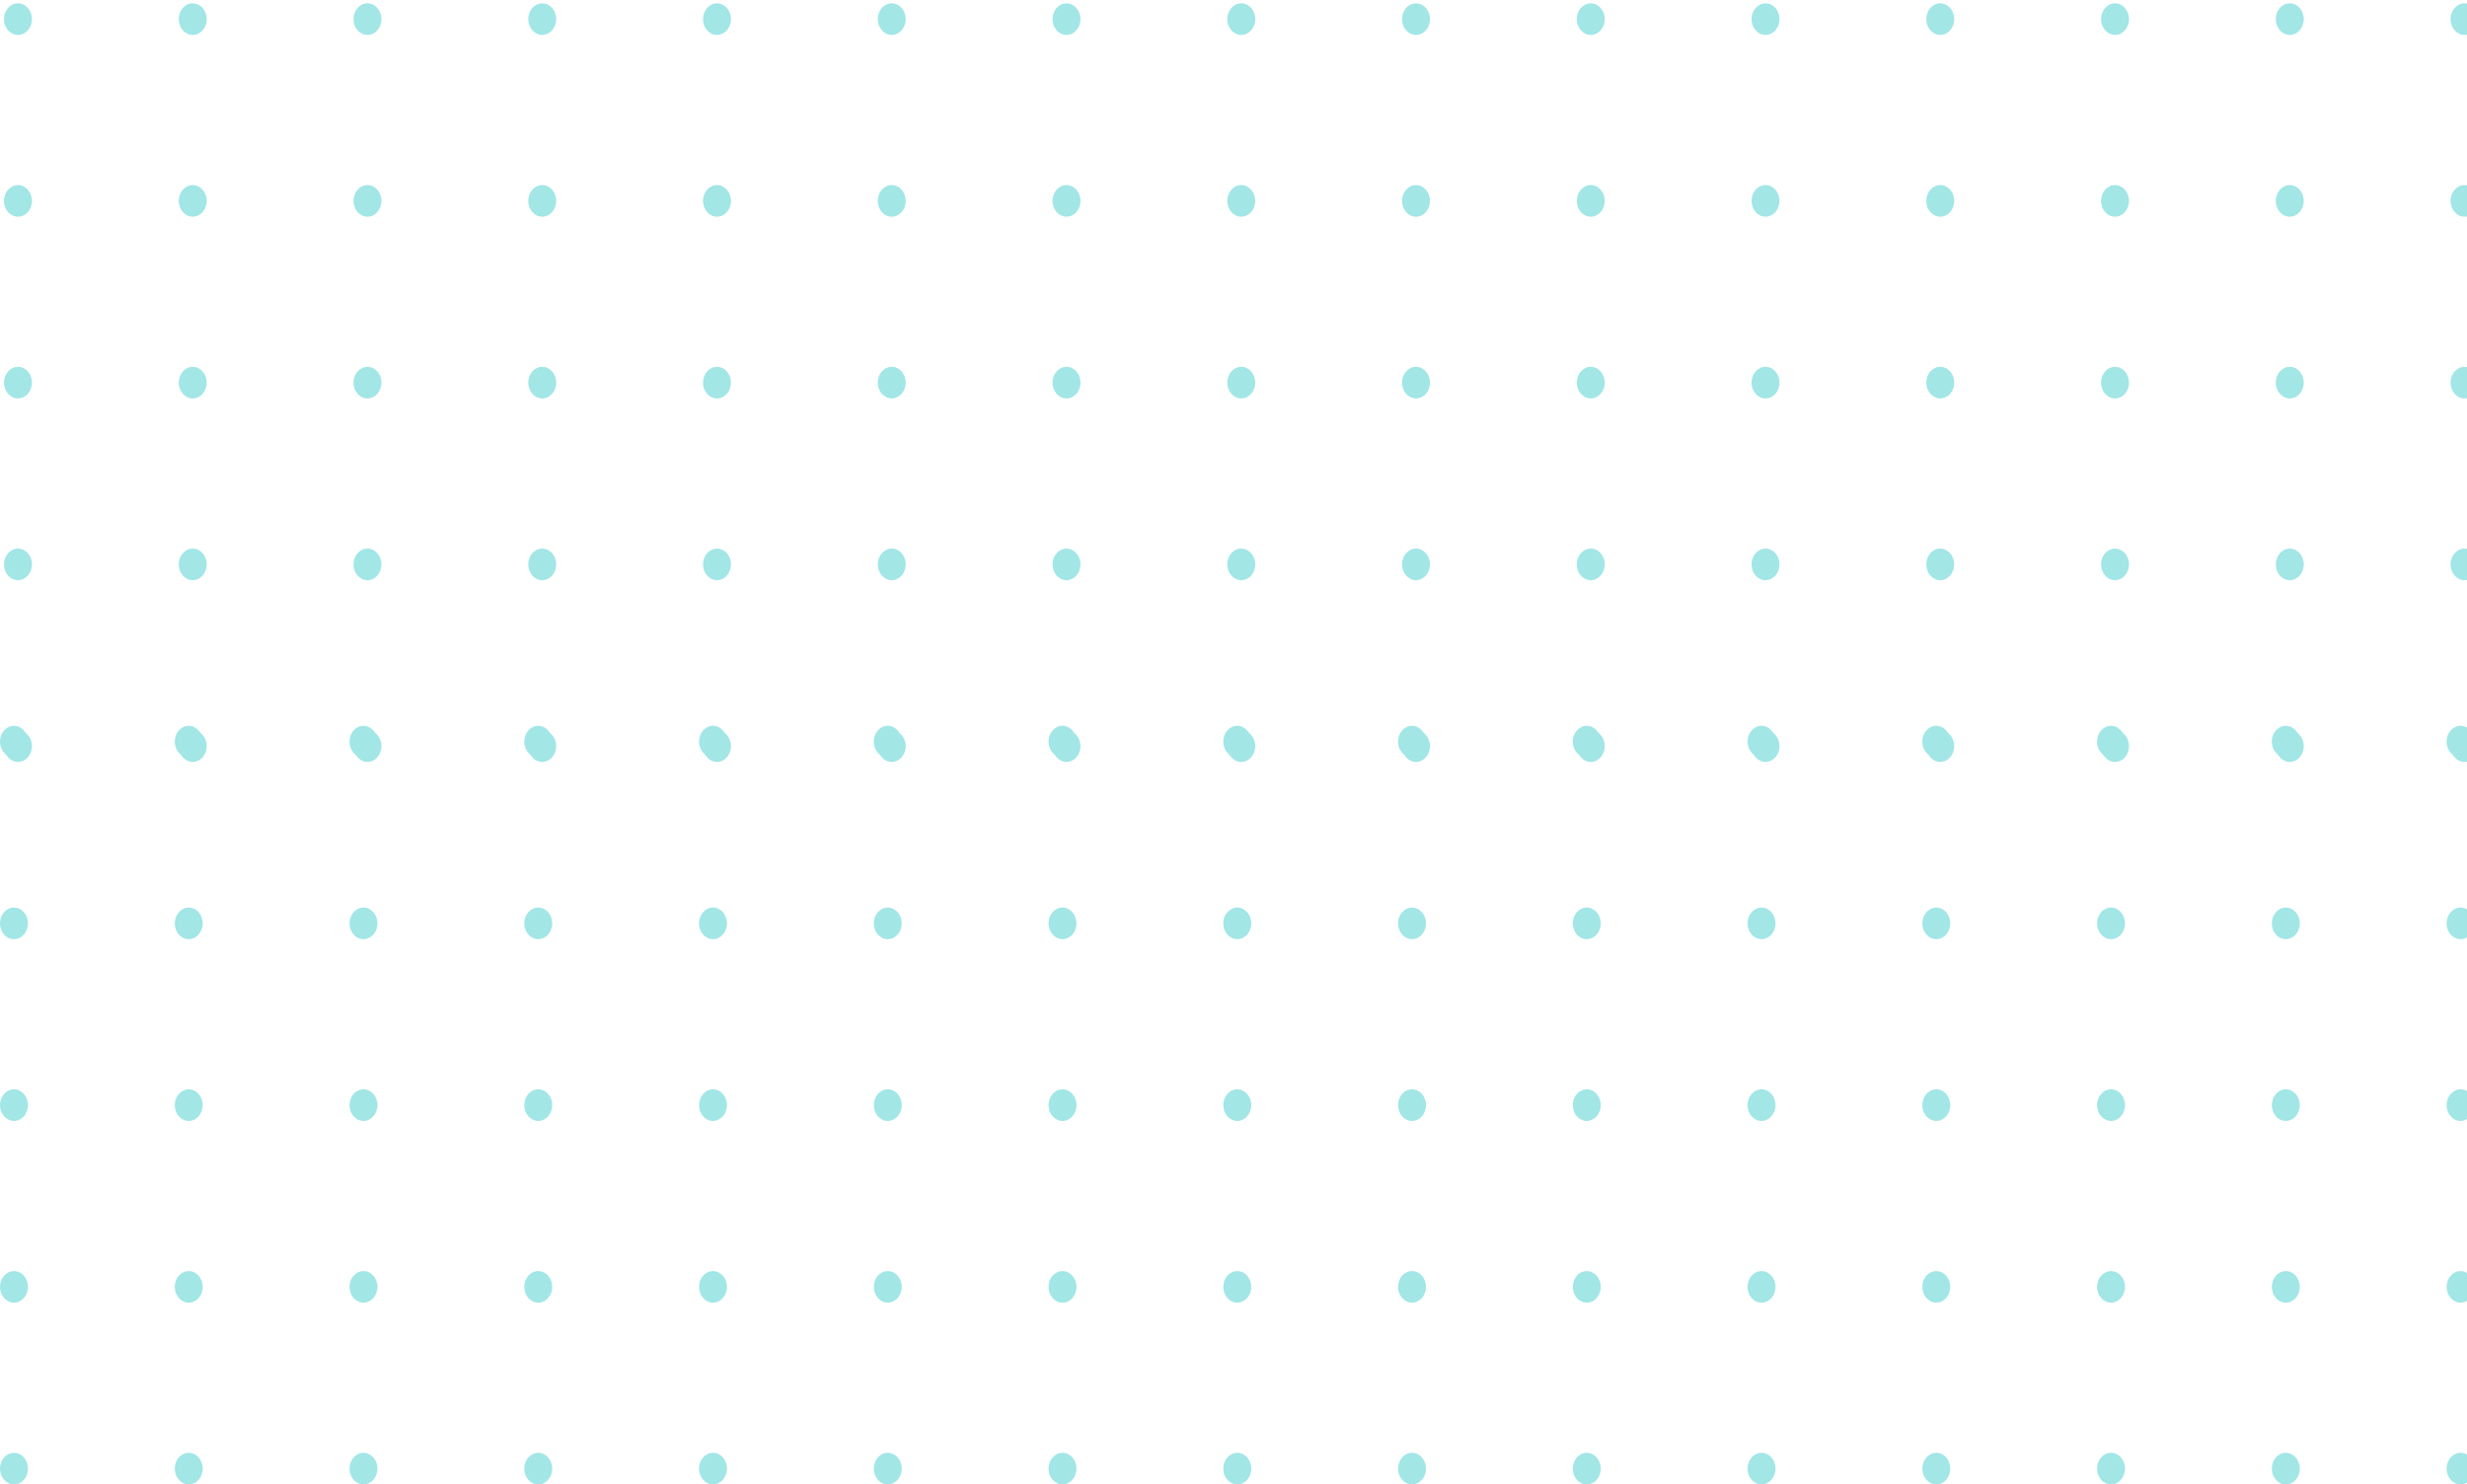 <svg width="226" height="136" viewBox="0 0 226 136" fill="none" xmlns="http://www.w3.org/2000/svg">
<path d="M1.646 69.807C2.353 69.807 2.927 69.159 2.927 68.359C2.927 67.56 2.353 66.911 1.646 66.911C0.939 66.911 0.365 67.56 0.365 68.359C0.365 69.159 0.939 69.807 1.646 69.807Z" fill="#A2E6E6"/>
<path d="M1.646 53.156C2.353 53.156 2.927 52.507 2.927 51.708C2.927 50.908 2.353 50.26 1.646 50.26C0.939 50.26 0.365 50.908 0.365 51.708C0.365 52.507 0.939 53.156 1.646 53.156Z" fill="#A2E6E6"/>
<path d="M1.646 36.504C2.353 36.504 2.927 35.856 2.927 35.056C2.927 34.257 2.353 33.608 1.646 33.608C0.939 33.608 0.365 34.257 0.365 35.056C0.365 35.856 0.939 36.504 1.646 36.504Z" fill="#A2E6E6"/>
<path d="M1.646 19.853C2.353 19.853 2.927 19.204 2.927 18.405C2.927 17.605 2.353 16.957 1.646 16.957C0.939 16.957 0.365 17.605 0.365 18.405C0.365 19.204 0.939 19.853 1.646 19.853Z" fill="#A2E6E6"/>
<path d="M1.646 3.201C2.353 3.201 2.927 2.553 2.927 1.753C2.927 0.953 2.353 0.305 1.646 0.305C0.939 0.305 0.365 0.953 0.365 1.753C0.365 2.553 0.939 3.201 1.646 3.201Z" fill="#A2E6E6"/>
<path d="M17.656 69.807C18.363 69.807 18.936 69.159 18.936 68.359C18.936 67.56 18.363 66.911 17.656 66.911C16.948 66.911 16.375 67.56 16.375 68.359C16.375 69.159 16.948 69.807 17.656 69.807Z" fill="#A2E6E6"/>
<path d="M17.656 53.156C18.363 53.156 18.936 52.507 18.936 51.708C18.936 50.908 18.363 50.26 17.656 50.26C16.948 50.26 16.375 50.908 16.375 51.708C16.375 52.507 16.948 53.156 17.656 53.156Z" fill="#A2E6E6"/>
<path d="M17.656 36.504C18.363 36.504 18.936 35.856 18.936 35.056C18.936 34.257 18.363 33.608 17.656 33.608C16.948 33.608 16.375 34.257 16.375 35.056C16.375 35.856 16.948 36.504 17.656 36.504Z" fill="#A2E6E6"/>
<path d="M17.656 19.853C18.363 19.853 18.936 19.204 18.936 18.405C18.936 17.605 18.363 16.957 17.656 16.957C16.948 16.957 16.375 17.605 16.375 18.405C16.375 19.204 16.948 19.853 17.656 19.853Z" fill="#A2E6E6"/>
<path d="M17.656 3.201C18.363 3.201 18.936 2.553 18.936 1.753C18.936 0.953 18.363 0.305 17.656 0.305C16.948 0.305 16.375 0.953 16.375 1.753C16.375 2.553 16.948 3.201 17.656 3.201Z" fill="#A2E6E6"/>
<path d="M33.663 69.807C34.371 69.807 34.944 69.159 34.944 68.359C34.944 67.56 34.371 66.911 33.663 66.911C32.956 66.911 32.383 67.56 32.383 68.359C32.383 69.159 32.956 69.807 33.663 69.807Z" fill="#A2E6E6"/>
<path d="M33.663 53.156C34.371 53.156 34.944 52.507 34.944 51.708C34.944 50.908 34.371 50.26 33.663 50.26C32.956 50.26 32.383 50.908 32.383 51.708C32.383 52.507 32.956 53.156 33.663 53.156Z" fill="#A2E6E6"/>
<path d="M33.663 36.504C34.371 36.504 34.944 35.856 34.944 35.056C34.944 34.257 34.371 33.608 33.663 33.608C32.956 33.608 32.383 34.257 32.383 35.056C32.383 35.856 32.956 36.504 33.663 36.504Z" fill="#A2E6E6"/>
<path d="M33.663 19.853C34.371 19.853 34.944 19.204 34.944 18.405C34.944 17.605 34.371 16.957 33.663 16.957C32.956 16.957 32.383 17.605 32.383 18.405C32.383 19.204 32.956 19.853 33.663 19.853Z" fill="#A2E6E6"/>
<path d="M33.663 3.201C34.371 3.201 34.944 2.553 34.944 1.753C34.944 0.953 34.371 0.305 33.663 0.305C32.956 0.305 32.383 0.953 32.383 1.753C32.383 2.553 32.956 3.201 33.663 3.201Z" fill="#A2E6E6"/>
<path d="M49.673 69.807C50.381 69.807 50.954 69.159 50.954 68.359C50.954 67.56 50.381 66.911 49.673 66.911C48.966 66.911 48.393 67.56 48.393 68.359C48.393 69.159 48.966 69.807 49.673 69.807Z" fill="#A2E6E6"/>
<path d="M49.673 53.156C50.381 53.156 50.954 52.507 50.954 51.708C50.954 50.908 50.381 50.26 49.673 50.26C48.966 50.26 48.393 50.908 48.393 51.708C48.393 52.507 48.966 53.156 49.673 53.156Z" fill="#A2E6E6"/>
<path d="M49.673 36.504C50.381 36.504 50.954 35.856 50.954 35.056C50.954 34.257 50.381 33.608 49.673 33.608C48.966 33.608 48.393 34.257 48.393 35.056C48.393 35.856 48.966 36.504 49.673 36.504Z" fill="#A2E6E6"/>
<path d="M49.673 19.853C50.381 19.853 50.954 19.204 50.954 18.405C50.954 17.605 50.381 16.957 49.673 16.957C48.966 16.957 48.393 17.605 48.393 18.405C48.393 19.204 48.966 19.853 49.673 19.853Z" fill="#A2E6E6"/>
<path d="M49.673 3.201C50.381 3.201 50.954 2.553 50.954 1.753C50.954 0.953 50.381 0.305 49.673 0.305C48.966 0.305 48.393 0.953 48.393 1.753C48.393 2.553 48.966 3.201 49.673 3.201Z" fill="#A2E6E6"/>
<path d="M65.683 69.807C66.39 69.807 66.964 69.159 66.964 68.359C66.964 67.56 66.39 66.911 65.683 66.911C64.976 66.911 64.402 67.56 64.402 68.359C64.402 69.159 64.976 69.807 65.683 69.807Z" fill="#A2E6E6"/>
<path d="M65.683 53.156C66.39 53.156 66.964 52.507 66.964 51.708C66.964 50.908 66.39 50.26 65.683 50.26C64.976 50.26 64.402 50.908 64.402 51.708C64.402 52.507 64.976 53.156 65.683 53.156Z" fill="#A2E6E6"/>
<path d="M65.683 36.504C66.39 36.504 66.964 35.856 66.964 35.056C66.964 34.257 66.39 33.608 65.683 33.608C64.976 33.608 64.402 34.257 64.402 35.056C64.402 35.856 64.976 36.504 65.683 36.504Z" fill="#A2E6E6"/>
<path d="M65.683 19.853C66.39 19.853 66.964 19.204 66.964 18.405C66.964 17.605 66.39 16.957 65.683 16.957C64.976 16.957 64.402 17.605 64.402 18.405C64.402 19.204 64.976 19.853 65.683 19.853Z" fill="#A2E6E6"/>
<path d="M65.683 3.201C66.39 3.201 66.964 2.553 66.964 1.753C66.964 0.953 66.39 0.305 65.683 0.305C64.976 0.305 64.402 0.953 64.402 1.753C64.402 2.553 64.976 3.201 65.683 3.201Z" fill="#A2E6E6"/>
<path d="M81.691 69.807C82.398 69.807 82.972 69.159 82.972 68.359C82.972 67.56 82.398 66.911 81.691 66.911C80.984 66.911 80.41 67.56 80.41 68.359C80.41 69.159 80.984 69.807 81.691 69.807Z" fill="#A2E6E6"/>
<path d="M81.691 53.156C82.398 53.156 82.972 52.507 82.972 51.708C82.972 50.908 82.398 50.26 81.691 50.26C80.984 50.26 80.41 50.908 80.41 51.708C80.41 52.507 80.984 53.156 81.691 53.156Z" fill="#A2E6E6"/>
<path d="M81.691 36.504C82.398 36.504 82.972 35.856 82.972 35.056C82.972 34.257 82.398 33.608 81.691 33.608C80.984 33.608 80.41 34.257 80.41 35.056C80.41 35.856 80.984 36.504 81.691 36.504Z" fill="#A2E6E6"/>
<path d="M81.691 19.853C82.398 19.853 82.972 19.204 82.972 18.405C82.972 17.605 82.398 16.957 81.691 16.957C80.984 16.957 80.41 17.605 80.41 18.405C80.41 19.204 80.984 19.853 81.691 19.853Z" fill="#A2E6E6"/>
<path d="M81.691 3.201C82.398 3.201 82.972 2.553 82.972 1.753C82.972 0.953 82.398 0.305 81.691 0.305C80.984 0.305 80.41 0.953 80.41 1.753C80.41 2.553 80.984 3.201 81.691 3.201Z" fill="#A2E6E6"/>
<path d="M97.701 69.807C98.408 69.807 98.981 69.159 98.981 68.359C98.981 67.56 98.408 66.911 97.701 66.911C96.993 66.911 96.42 67.56 96.42 68.359C96.42 69.159 96.993 69.807 97.701 69.807Z" fill="#A2E6E6"/>
<path d="M97.701 53.156C98.408 53.156 98.981 52.507 98.981 51.708C98.981 50.908 98.408 50.26 97.701 50.26C96.993 50.26 96.42 50.908 96.42 51.708C96.42 52.507 96.993 53.156 97.701 53.156Z" fill="#A2E6E6"/>
<path d="M97.701 36.504C98.408 36.504 98.981 35.856 98.981 35.056C98.981 34.257 98.408 33.608 97.701 33.608C96.993 33.608 96.42 34.257 96.42 35.056C96.42 35.856 96.993 36.504 97.701 36.504Z" fill="#A2E6E6"/>
<path d="M97.701 19.853C98.408 19.853 98.981 19.204 98.981 18.405C98.981 17.605 98.408 16.957 97.701 16.957C96.993 16.957 96.42 17.605 96.42 18.405C96.42 19.204 96.993 19.853 97.701 19.853Z" fill="#A2E6E6"/>
<path d="M97.701 3.201C98.408 3.201 98.981 2.553 98.981 1.753C98.981 0.953 98.408 0.305 97.701 0.305C96.993 0.305 96.42 0.953 96.42 1.753C96.42 2.553 96.993 3.201 97.701 3.201Z" fill="#A2E6E6"/>
<path d="M113.71 69.807C114.418 69.807 114.991 69.159 114.991 68.359C114.991 67.56 114.418 66.911 113.71 66.911C113.003 66.911 112.43 67.56 112.43 68.359C112.43 69.159 113.003 69.807 113.71 69.807Z" fill="#A2E6E6"/>
<path d="M113.71 53.156C114.418 53.156 114.991 52.507 114.991 51.708C114.991 50.908 114.418 50.26 113.71 50.26C113.003 50.26 112.43 50.908 112.43 51.708C112.43 52.507 113.003 53.156 113.71 53.156Z" fill="#A2E6E6"/>
<path d="M113.71 36.504C114.418 36.504 114.991 35.856 114.991 35.056C114.991 34.257 114.418 33.608 113.71 33.608C113.003 33.608 112.43 34.257 112.43 35.056C112.43 35.856 113.003 36.504 113.71 36.504Z" fill="#A2E6E6"/>
<path d="M113.71 19.853C114.418 19.853 114.991 19.204 114.991 18.405C114.991 17.605 114.418 16.957 113.71 16.957C113.003 16.957 112.43 17.605 112.43 18.405C112.43 19.204 113.003 19.853 113.71 19.853Z" fill="#A2E6E6"/>
<path d="M113.71 3.201C114.418 3.201 114.991 2.553 114.991 1.753C114.991 0.953 114.418 0.305 113.71 0.305C113.003 0.305 112.43 0.953 112.43 1.753C112.43 2.553 113.003 3.201 113.71 3.201Z" fill="#A2E6E6"/>
<path d="M129.718 69.807C130.426 69.807 130.999 69.159 130.999 68.359C130.999 67.56 130.426 66.911 129.718 66.911C129.011 66.911 128.438 67.56 128.438 68.359C128.438 69.159 129.011 69.807 129.718 69.807Z" fill="#A2E6E6"/>
<path d="M129.718 53.156C130.426 53.156 130.999 52.507 130.999 51.708C130.999 50.908 130.426 50.26 129.718 50.26C129.011 50.26 128.438 50.908 128.438 51.708C128.438 52.507 129.011 53.156 129.718 53.156Z" fill="#A2E6E6"/>
<path d="M129.718 36.504C130.426 36.504 130.999 35.856 130.999 35.056C130.999 34.257 130.426 33.608 129.718 33.608C129.011 33.608 128.438 34.257 128.438 35.056C128.438 35.856 129.011 36.504 129.718 36.504Z" fill="#A2E6E6"/>
<path d="M129.718 19.853C130.426 19.853 130.999 19.204 130.999 18.405C130.999 17.605 130.426 16.957 129.718 16.957C129.011 16.957 128.438 17.605 128.438 18.405C128.438 19.204 129.011 19.853 129.718 19.853Z" fill="#A2E6E6"/>
<path d="M129.718 3.201C130.426 3.201 130.999 2.553 130.999 1.753C130.999 0.953 130.426 0.305 129.718 0.305C129.011 0.305 128.438 0.953 128.438 1.753C128.438 2.553 129.011 3.201 129.718 3.201Z" fill="#A2E6E6"/>
<path d="M145.728 69.807C146.435 69.807 147.009 69.159 147.009 68.359C147.009 67.56 146.435 66.911 145.728 66.911C145.021 66.911 144.447 67.56 144.447 68.359C144.447 69.159 145.021 69.807 145.728 69.807Z" fill="#A2E6E6"/>
<path d="M145.728 53.156C146.435 53.156 147.009 52.507 147.009 51.708C147.009 50.908 146.435 50.26 145.728 50.26C145.021 50.26 144.447 50.908 144.447 51.708C144.447 52.507 145.021 53.156 145.728 53.156Z" fill="#A2E6E6"/>
<path d="M145.728 36.504C146.435 36.504 147.009 35.856 147.009 35.056C147.009 34.257 146.435 33.608 145.728 33.608C145.021 33.608 144.447 34.257 144.447 35.056C144.447 35.856 145.021 36.504 145.728 36.504Z" fill="#A2E6E6"/>
<path d="M145.728 19.853C146.435 19.853 147.009 19.204 147.009 18.405C147.009 17.605 146.435 16.957 145.728 16.957C145.021 16.957 144.447 17.605 144.447 18.405C144.447 19.204 145.021 19.853 145.728 19.853Z" fill="#A2E6E6"/>
<path d="M145.728 3.201C146.435 3.201 147.009 2.553 147.009 1.753C147.009 0.953 146.435 0.305 145.728 0.305C145.021 0.305 144.447 0.953 144.447 1.753C144.447 2.553 145.021 3.201 145.728 3.201Z" fill="#A2E6E6"/>
<path d="M161.738 69.807C162.445 69.807 163.018 69.159 163.018 68.359C163.018 67.56 162.445 66.911 161.738 66.911C161.03 66.911 160.457 67.56 160.457 68.359C160.457 69.159 161.03 69.807 161.738 69.807Z" fill="#A2E6E6"/>
<path d="M161.738 53.156C162.445 53.156 163.018 52.507 163.018 51.708C163.018 50.908 162.445 50.26 161.738 50.26C161.03 50.26 160.457 50.908 160.457 51.708C160.457 52.507 161.03 53.156 161.738 53.156Z" fill="#A2E6E6"/>
<path d="M161.738 36.504C162.445 36.504 163.018 35.856 163.018 35.056C163.018 34.257 162.445 33.608 161.738 33.608C161.03 33.608 160.457 34.257 160.457 35.056C160.457 35.856 161.03 36.504 161.738 36.504Z" fill="#A2E6E6"/>
<path d="M161.738 19.853C162.445 19.853 163.018 19.204 163.018 18.405C163.018 17.605 162.445 16.957 161.738 16.957C161.03 16.957 160.457 17.605 160.457 18.405C160.457 19.204 161.03 19.853 161.738 19.853Z" fill="#A2E6E6"/>
<path d="M161.738 3.201C162.445 3.201 163.018 2.553 163.018 1.753C163.018 0.953 162.445 0.305 161.738 0.305C161.03 0.305 160.457 0.953 160.457 1.753C160.457 2.553 161.03 3.201 161.738 3.201Z" fill="#A2E6E6"/>
<path d="M177.746 69.807C178.453 69.807 179.026 69.159 179.026 68.359C179.026 67.56 178.453 66.911 177.746 66.911C177.038 66.911 176.465 67.56 176.465 68.359C176.465 69.159 177.038 69.807 177.746 69.807Z" fill="#A2E6E6"/>
<path d="M177.746 53.156C178.453 53.156 179.026 52.507 179.026 51.708C179.026 50.908 178.453 50.26 177.746 50.26C177.038 50.26 176.465 50.908 176.465 51.708C176.465 52.507 177.038 53.156 177.746 53.156Z" fill="#A2E6E6"/>
<path d="M177.746 36.504C178.453 36.504 179.026 35.856 179.026 35.056C179.026 34.257 178.453 33.608 177.746 33.608C177.038 33.608 176.465 34.257 176.465 35.056C176.465 35.856 177.038 36.504 177.746 36.504Z" fill="#A2E6E6"/>
<path d="M177.746 19.853C178.453 19.853 179.026 19.204 179.026 18.405C179.026 17.605 178.453 16.957 177.746 16.957C177.038 16.957 176.465 17.605 176.465 18.405C176.465 19.204 177.038 19.853 177.746 19.853Z" fill="#A2E6E6"/>
<path d="M177.746 3.201C178.453 3.201 179.026 2.553 179.026 1.753C179.026 0.953 178.453 0.305 177.746 0.305C177.038 0.305 176.465 0.953 176.465 1.753C176.465 2.553 177.038 3.201 177.746 3.201Z" fill="#A2E6E6"/>
<path d="M193.755 69.807C194.463 69.807 195.036 69.159 195.036 68.359C195.036 67.56 194.463 66.911 193.755 66.911C193.048 66.911 192.475 67.56 192.475 68.359C192.475 69.159 193.048 69.807 193.755 69.807Z" fill="#A2E6E6"/>
<path d="M193.755 53.156C194.463 53.156 195.036 52.507 195.036 51.708C195.036 50.908 194.463 50.26 193.755 50.26C193.048 50.26 192.475 50.908 192.475 51.708C192.475 52.507 193.048 53.156 193.755 53.156Z" fill="#A2E6E6"/>
<path d="M193.755 36.504C194.463 36.504 195.036 35.856 195.036 35.056C195.036 34.257 194.463 33.608 193.755 33.608C193.048 33.608 192.475 34.257 192.475 35.056C192.475 35.856 193.048 36.504 193.755 36.504Z" fill="#A2E6E6"/>
<path d="M193.755 19.853C194.463 19.853 195.036 19.204 195.036 18.405C195.036 17.605 194.463 16.957 193.755 16.957C193.048 16.957 192.475 17.605 192.475 18.405C192.475 19.204 193.048 19.853 193.755 19.853Z" fill="#A2E6E6"/>
<path d="M193.755 3.201C194.463 3.201 195.036 2.553 195.036 1.753C195.036 0.953 194.463 0.305 193.755 0.305C193.048 0.305 192.475 0.953 192.475 1.753C192.475 2.553 193.048 3.201 193.755 3.201Z" fill="#A2E6E6"/>
<path d="M209.765 69.807C210.472 69.807 211.046 69.159 211.046 68.359C211.046 67.56 210.472 66.911 209.765 66.911C209.058 66.911 208.484 67.56 208.484 68.359C208.484 69.159 209.058 69.807 209.765 69.807Z" fill="#A2E6E6"/>
<path d="M209.765 53.156C210.472 53.156 211.046 52.507 211.046 51.708C211.046 50.908 210.472 50.26 209.765 50.26C209.058 50.26 208.484 50.908 208.484 51.708C208.484 52.507 209.058 53.156 209.765 53.156Z" fill="#A2E6E6"/>
<path d="M209.765 36.504C210.472 36.504 211.046 35.856 211.046 35.056C211.046 34.257 210.472 33.608 209.765 33.608C209.058 33.608 208.484 34.257 208.484 35.056C208.484 35.856 209.058 36.504 209.765 36.504Z" fill="#A2E6E6"/>
<path d="M209.765 19.853C210.472 19.853 211.046 19.204 211.046 18.405C211.046 17.605 210.472 16.957 209.765 16.957C209.058 16.957 208.484 17.605 208.484 18.405C208.484 19.204 209.058 19.853 209.765 19.853Z" fill="#A2E6E6"/>
<path d="M209.765 3.201C210.472 3.201 211.046 2.553 211.046 1.753C211.046 0.953 210.472 0.305 209.765 0.305C209.058 0.305 208.484 0.953 208.484 1.753C208.484 2.553 209.058 3.201 209.765 3.201Z" fill="#A2E6E6"/>
<path d="M225.773 69.807C226.48 69.807 227.054 69.159 227.054 68.359C227.054 67.56 226.48 66.911 225.773 66.911C225.066 66.911 224.492 67.56 224.492 68.359C224.492 69.159 225.066 69.807 225.773 69.807Z" fill="#A2E6E6"/>
<path d="M225.773 53.156C226.48 53.156 227.054 52.507 227.054 51.708C227.054 50.908 226.48 50.26 225.773 50.26C225.066 50.26 224.492 50.908 224.492 51.708C224.492 52.507 225.066 53.156 225.773 53.156Z" fill="#A2E6E6"/>
<path d="M225.773 36.504C226.48 36.504 227.054 35.856 227.054 35.056C227.054 34.257 226.48 33.608 225.773 33.608C225.066 33.608 224.492 34.257 224.492 35.056C224.492 35.856 225.066 36.504 225.773 36.504Z" fill="#A2E6E6"/>
<path d="M225.773 19.853C226.48 19.853 227.054 19.204 227.054 18.405C227.054 17.605 226.48 16.957 225.773 16.957C225.066 16.957 224.492 17.605 224.492 18.405C224.492 19.204 225.066 19.853 225.773 19.853Z" fill="#A2E6E6"/>
<path d="M225.773 3.201C226.48 3.201 227.054 2.553 227.054 1.753C227.054 0.953 226.48 0.305 225.773 0.305C225.066 0.305 224.492 0.953 224.492 1.753C224.492 2.553 225.066 3.201 225.773 3.201Z" fill="#A2E6E6"/>
<path d="M1.281 136C1.988 136 2.561 135.352 2.561 134.552C2.561 133.752 1.988 133.104 1.281 133.104C0.573 133.104 0 133.752 0 134.552C0 135.352 0.573 136 1.281 136Z" fill="#A2E6E6"/>
<path d="M1.281 119.348C1.988 119.348 2.561 118.7 2.561 117.9C2.561 117.101 1.988 116.452 1.281 116.452C0.573 116.452 0 117.101 0 117.9C0 118.7 0.573 119.348 1.281 119.348Z" fill="#A2E6E6"/>
<path d="M1.281 102.697C1.988 102.697 2.561 102.049 2.561 101.249C2.561 100.449 1.988 99.801 1.281 99.801C0.573 99.801 0 100.449 0 101.249C0 102.049 0.573 102.697 1.281 102.697Z" fill="#A2E6E6"/>
<path d="M1.281 86.045C1.988 86.045 2.561 85.397 2.561 84.597C2.561 83.798 1.988 83.149 1.281 83.149C0.573 83.149 0 83.798 0 84.597C0 85.397 0.573 86.045 1.281 86.045Z" fill="#A2E6E6"/>
<path d="M1.281 69.394C1.988 69.394 2.561 68.745 2.561 67.946C2.561 67.146 1.988 66.498 1.281 66.498C0.573 66.498 0 67.146 0 67.946C0 68.745 0.573 69.394 1.281 69.394Z" fill="#A2E6E6"/>
<path d="M17.291 136C17.998 136 18.571 135.352 18.571 134.552C18.571 133.752 17.998 133.104 17.291 133.104C16.583 133.104 16.01 133.752 16.01 134.552C16.01 135.352 16.583 136 17.291 136Z" fill="#A2E6E6"/>
<path d="M17.291 119.348C17.998 119.348 18.571 118.7 18.571 117.9C18.571 117.101 17.998 116.452 17.291 116.452C16.583 116.452 16.01 117.101 16.01 117.9C16.01 118.7 16.583 119.348 17.291 119.348Z" fill="#A2E6E6"/>
<path d="M17.291 102.697C17.998 102.697 18.571 102.049 18.571 101.249C18.571 100.449 17.998 99.801 17.291 99.801C16.583 99.801 16.01 100.449 16.01 101.249C16.01 102.049 16.583 102.697 17.291 102.697Z" fill="#A2E6E6"/>
<path d="M17.291 86.045C17.998 86.045 18.571 85.397 18.571 84.597C18.571 83.798 17.998 83.149 17.291 83.149C16.583 83.149 16.01 83.798 16.01 84.597C16.01 85.397 16.583 86.045 17.291 86.045Z" fill="#A2E6E6"/>
<path d="M17.291 69.394C17.998 69.394 18.571 68.745 18.571 67.946C18.571 67.146 17.998 66.498 17.291 66.498C16.583 66.498 16.01 67.146 16.01 67.946C16.01 68.745 16.583 69.394 17.291 69.394Z" fill="#A2E6E6"/>
<path d="M33.298 136C34.006 136 34.579 135.352 34.579 134.552C34.579 133.752 34.006 133.104 33.298 133.104C32.591 133.104 32.018 133.752 32.018 134.552C32.018 135.352 32.591 136 33.298 136Z" fill="#A2E6E6"/>
<path d="M33.298 119.348C34.006 119.348 34.579 118.7 34.579 117.9C34.579 117.101 34.006 116.452 33.298 116.452C32.591 116.452 32.018 117.101 32.018 117.9C32.018 118.7 32.591 119.348 33.298 119.348Z" fill="#A2E6E6"/>
<path d="M33.298 102.697C34.006 102.697 34.579 102.049 34.579 101.249C34.579 100.449 34.006 99.801 33.298 99.801C32.591 99.801 32.018 100.449 32.018 101.249C32.018 102.049 32.591 102.697 33.298 102.697Z" fill="#A2E6E6"/>
<path d="M33.298 86.045C34.006 86.045 34.579 85.397 34.579 84.597C34.579 83.798 34.006 83.149 33.298 83.149C32.591 83.149 32.018 83.798 32.018 84.597C32.018 85.397 32.591 86.045 33.298 86.045Z" fill="#A2E6E6"/>
<path d="M33.298 69.394C34.006 69.394 34.579 68.745 34.579 67.946C34.579 67.146 34.006 66.498 33.298 66.498C32.591 66.498 32.018 67.146 32.018 67.946C32.018 68.745 32.591 69.394 33.298 69.394Z" fill="#A2E6E6"/>
<path d="M49.308 136C50.015 136 50.589 135.352 50.589 134.552C50.589 133.752 50.015 133.104 49.308 133.104C48.601 133.104 48.027 133.752 48.027 134.552C48.027 135.352 48.601 136 49.308 136Z" fill="#A2E6E6"/>
<path d="M49.308 119.348C50.015 119.348 50.589 118.7 50.589 117.9C50.589 117.101 50.015 116.452 49.308 116.452C48.601 116.452 48.027 117.101 48.027 117.9C48.027 118.7 48.601 119.348 49.308 119.348Z" fill="#A2E6E6"/>
<path d="M49.308 102.697C50.015 102.697 50.589 102.049 50.589 101.249C50.589 100.449 50.015 99.801 49.308 99.801C48.601 99.801 48.027 100.449 48.027 101.249C48.027 102.049 48.601 102.697 49.308 102.697Z" fill="#A2E6E6"/>
<path d="M49.308 86.045C50.015 86.045 50.589 85.397 50.589 84.597C50.589 83.798 50.015 83.149 49.308 83.149C48.601 83.149 48.027 83.798 48.027 84.597C48.027 85.397 48.601 86.045 49.308 86.045Z" fill="#A2E6E6"/>
<path d="M49.308 69.394C50.015 69.394 50.589 68.745 50.589 67.946C50.589 67.146 50.015 66.498 49.308 66.498C48.601 66.498 48.027 67.146 48.027 67.946C48.027 68.745 48.601 69.394 49.308 69.394Z" fill="#A2E6E6"/>
<path d="M65.318 136C66.025 136 66.599 135.352 66.599 134.552C66.599 133.752 66.025 133.104 65.318 133.104C64.611 133.104 64.037 133.752 64.037 134.552C64.037 135.352 64.611 136 65.318 136Z" fill="#A2E6E6"/>
<path d="M65.318 119.348C66.025 119.348 66.599 118.7 66.599 117.9C66.599 117.101 66.025 116.452 65.318 116.452C64.611 116.452 64.037 117.101 64.037 117.9C64.037 118.7 64.611 119.348 65.318 119.348Z" fill="#A2E6E6"/>
<path d="M65.318 102.697C66.025 102.697 66.599 102.049 66.599 101.249C66.599 100.449 66.025 99.801 65.318 99.801C64.611 99.801 64.037 100.449 64.037 101.249C64.037 102.049 64.611 102.697 65.318 102.697Z" fill="#A2E6E6"/>
<path d="M65.318 86.045C66.025 86.045 66.599 85.397 66.599 84.597C66.599 83.798 66.025 83.149 65.318 83.149C64.611 83.149 64.037 83.798 64.037 84.597C64.037 85.397 64.611 86.045 65.318 86.045Z" fill="#A2E6E6"/>
<path d="M65.318 69.394C66.025 69.394 66.599 68.745 66.599 67.946C66.599 67.146 66.025 66.498 65.318 66.498C64.611 66.498 64.037 67.146 64.037 67.946C64.037 68.745 64.611 69.394 65.318 69.394Z" fill="#A2E6E6"/>
<path d="M81.328 136C82.035 136 82.608 135.352 82.608 134.552C82.608 133.752 82.035 133.104 81.328 133.104C80.62 133.104 80.047 133.752 80.047 134.552C80.047 135.352 80.62 136 81.328 136Z" fill="#A2E6E6"/>
<path d="M81.328 119.348C82.035 119.348 82.608 118.7 82.608 117.9C82.608 117.101 82.035 116.452 81.328 116.452C80.62 116.452 80.047 117.101 80.047 117.9C80.047 118.7 80.62 119.348 81.328 119.348Z" fill="#A2E6E6"/>
<path d="M81.328 102.697C82.035 102.697 82.608 102.049 82.608 101.249C82.608 100.449 82.035 99.801 81.328 99.801C80.62 99.801 80.047 100.449 80.047 101.249C80.047 102.049 80.62 102.697 81.328 102.697Z" fill="#A2E6E6"/>
<path d="M81.328 86.045C82.035 86.045 82.608 85.397 82.608 84.597C82.608 83.798 82.035 83.149 81.328 83.149C80.62 83.149 80.047 83.798 80.047 84.597C80.047 85.397 80.62 86.045 81.328 86.045Z" fill="#A2E6E6"/>
<path d="M81.326 69.394C82.033 69.394 82.606 68.745 82.606 67.946C82.606 67.146 82.033 66.498 81.326 66.498C80.618 66.498 80.045 67.146 80.045 67.946C80.045 68.745 80.618 69.394 81.326 69.394Z" fill="#A2E6E6"/>
<path d="M97.335 136C98.043 136 98.616 135.352 98.616 134.552C98.616 133.752 98.043 133.104 97.335 133.104C96.628 133.104 96.055 133.752 96.055 134.552C96.055 135.352 96.628 136 97.335 136Z" fill="#A2E6E6"/>
<path d="M97.335 119.348C98.043 119.348 98.616 118.7 98.616 117.9C98.616 117.101 98.043 116.452 97.335 116.452C96.628 116.452 96.055 117.101 96.055 117.9C96.055 118.7 96.628 119.348 97.335 119.348Z" fill="#A2E6E6"/>
<path d="M97.335 102.697C98.043 102.697 98.616 102.049 98.616 101.249C98.616 100.449 98.043 99.801 97.335 99.801C96.628 99.801 96.055 100.449 96.055 101.249C96.055 102.049 96.628 102.697 97.335 102.697Z" fill="#A2E6E6"/>
<path d="M97.335 86.045C98.043 86.045 98.616 85.397 98.616 84.597C98.616 83.798 98.043 83.149 97.335 83.149C96.628 83.149 96.055 83.798 96.055 84.597C96.055 85.397 96.628 86.045 97.335 86.045Z" fill="#A2E6E6"/>
<path d="M97.335 69.394C98.043 69.394 98.616 68.745 98.616 67.946C98.616 67.146 98.043 66.498 97.335 66.498C96.628 66.498 96.055 67.146 96.055 67.946C96.055 68.745 96.628 69.394 97.335 69.394Z" fill="#A2E6E6"/>
<path d="M113.345 136C114.053 136 114.626 135.352 114.626 134.552C114.626 133.752 114.053 133.104 113.345 133.104C112.638 133.104 112.064 133.752 112.064 134.552C112.064 135.352 112.638 136 113.345 136Z" fill="#A2E6E6"/>
<path d="M113.345 119.348C114.053 119.348 114.626 118.7 114.626 117.9C114.626 117.101 114.053 116.452 113.345 116.452C112.638 116.452 112.064 117.101 112.064 117.9C112.064 118.7 112.638 119.348 113.345 119.348Z" fill="#A2E6E6"/>
<path d="M113.345 102.697C114.053 102.697 114.626 102.049 114.626 101.249C114.626 100.449 114.053 99.801 113.345 99.801C112.638 99.801 112.064 100.449 112.064 101.249C112.064 102.049 112.638 102.697 113.345 102.697Z" fill="#A2E6E6"/>
<path d="M113.345 86.045C114.053 86.045 114.626 85.397 114.626 84.597C114.626 83.798 114.053 83.149 113.345 83.149C112.638 83.149 112.064 83.798 112.064 84.597C112.064 85.397 112.638 86.045 113.345 86.045Z" fill="#A2E6E6"/>
<path d="M113.345 69.394C114.053 69.394 114.626 68.745 114.626 67.946C114.626 67.146 114.053 66.498 113.345 66.498C112.638 66.498 112.064 67.146 112.064 67.946C112.064 68.745 112.638 69.394 113.345 69.394Z" fill="#A2E6E6"/>
<path d="M129.355 136C130.062 136 130.636 135.352 130.636 134.552C130.636 133.752 130.062 133.104 129.355 133.104C128.648 133.104 128.074 133.752 128.074 134.552C128.074 135.352 128.648 136 129.355 136Z" fill="#A2E6E6"/>
<path d="M129.355 119.348C130.062 119.348 130.636 118.7 130.636 117.9C130.636 117.101 130.062 116.452 129.355 116.452C128.648 116.452 128.074 117.101 128.074 117.9C128.074 118.7 128.648 119.348 129.355 119.348Z" fill="#A2E6E6"/>
<path d="M129.355 102.697C130.062 102.697 130.636 102.049 130.636 101.249C130.636 100.449 130.062 99.801 129.355 99.801C128.648 99.801 128.074 100.449 128.074 101.249C128.074 102.049 128.648 102.697 129.355 102.697Z" fill="#A2E6E6"/>
<path d="M129.355 86.045C130.062 86.045 130.636 85.397 130.636 84.597C130.636 83.798 130.062 83.149 129.355 83.149C128.648 83.149 128.074 83.798 128.074 84.597C128.074 85.397 128.648 86.045 129.355 86.045Z" fill="#A2E6E6"/>
<path d="M129.353 69.394C130.06 69.394 130.634 68.745 130.634 67.946C130.634 67.146 130.06 66.498 129.353 66.498C128.646 66.498 128.072 67.146 128.072 67.946C128.072 68.745 128.646 69.394 129.353 69.394Z" fill="#A2E6E6"/>
<path d="M145.363 136C146.07 136 146.643 135.352 146.643 134.552C146.643 133.752 146.07 133.104 145.363 133.104C144.655 133.104 144.082 133.752 144.082 134.552C144.082 135.352 144.655 136 145.363 136Z" fill="#A2E6E6"/>
<path d="M145.363 119.348C146.07 119.348 146.643 118.7 146.643 117.9C146.643 117.101 146.07 116.452 145.363 116.452C144.655 116.452 144.082 117.101 144.082 117.9C144.082 118.7 144.655 119.348 145.363 119.348Z" fill="#A2E6E6"/>
<path d="M145.363 102.697C146.07 102.697 146.643 102.049 146.643 101.249C146.643 100.449 146.07 99.801 145.363 99.801C144.655 99.801 144.082 100.449 144.082 101.249C144.082 102.049 144.655 102.697 145.363 102.697Z" fill="#A2E6E6"/>
<path d="M145.363 86.045C146.07 86.045 146.643 85.397 146.643 84.597C146.643 83.798 146.07 83.149 145.363 83.149C144.655 83.149 144.082 83.798 144.082 84.597C144.082 85.397 144.655 86.045 145.363 86.045Z" fill="#A2E6E6"/>
<path d="M145.363 69.394C146.07 69.394 146.643 68.745 146.643 67.946C146.643 67.146 146.07 66.498 145.363 66.498C144.655 66.498 144.082 67.146 144.082 67.946C144.082 68.745 144.655 69.394 145.363 69.394Z" fill="#A2E6E6"/>
<path d="M161.373 136C162.08 136 162.653 135.352 162.653 134.552C162.653 133.752 162.08 133.104 161.373 133.104C160.665 133.104 160.092 133.752 160.092 134.552C160.092 135.352 160.665 136 161.373 136Z" fill="#A2E6E6"/>
<path d="M161.373 119.348C162.08 119.348 162.653 118.7 162.653 117.9C162.653 117.101 162.08 116.452 161.373 116.452C160.665 116.452 160.092 117.101 160.092 117.9C160.092 118.7 160.665 119.348 161.373 119.348Z" fill="#A2E6E6"/>
<path d="M161.373 102.697C162.08 102.697 162.653 102.049 162.653 101.249C162.653 100.449 162.08 99.801 161.373 99.801C160.665 99.801 160.092 100.449 160.092 101.249C160.092 102.049 160.665 102.697 161.373 102.697Z" fill="#A2E6E6"/>
<path d="M161.373 86.045C162.08 86.045 162.653 85.397 162.653 84.597C162.653 83.798 162.08 83.149 161.373 83.149C160.665 83.149 160.092 83.798 160.092 84.597C160.092 85.397 160.665 86.045 161.373 86.045Z" fill="#A2E6E6"/>
<path d="M161.373 69.394C162.08 69.394 162.653 68.745 162.653 67.946C162.653 67.146 162.08 66.498 161.373 66.498C160.665 66.498 160.092 67.146 160.092 67.946C160.092 68.745 160.665 69.394 161.373 69.394Z" fill="#A2E6E6"/>
<path d="M177.382 136C178.09 136 178.663 135.352 178.663 134.552C178.663 133.752 178.09 133.104 177.382 133.104C176.675 133.104 176.102 133.752 176.102 134.552C176.102 135.352 176.675 136 177.382 136Z" fill="#A2E6E6"/>
<path d="M177.382 119.348C178.09 119.348 178.663 118.7 178.663 117.9C178.663 117.101 178.09 116.452 177.382 116.452C176.675 116.452 176.102 117.101 176.102 117.9C176.102 118.7 176.675 119.348 177.382 119.348Z" fill="#A2E6E6"/>
<path d="M177.382 102.697C178.09 102.697 178.663 102.049 178.663 101.249C178.663 100.449 178.09 99.801 177.382 99.801C176.675 99.801 176.102 100.449 176.102 101.249C176.102 102.049 176.675 102.697 177.382 102.697Z" fill="#A2E6E6"/>
<path d="M177.382 86.045C178.09 86.045 178.663 85.397 178.663 84.597C178.663 83.798 178.09 83.149 177.382 83.149C176.675 83.149 176.102 83.798 176.102 84.597C176.102 85.397 176.675 86.045 177.382 86.045Z" fill="#A2E6E6"/>
<path d="M177.38 69.394C178.088 69.394 178.661 68.745 178.661 67.946C178.661 67.146 178.088 66.498 177.38 66.498C176.673 66.498 176.1 67.146 176.1 67.946C176.1 68.745 176.673 69.394 177.38 69.394Z" fill="#A2E6E6"/>
<path d="M193.39 136C194.097 136 194.671 135.352 194.671 134.552C194.671 133.752 194.097 133.104 193.39 133.104C192.683 133.104 192.109 133.752 192.109 134.552C192.109 135.352 192.683 136 193.39 136Z" fill="#A2E6E6"/>
<path d="M193.39 119.348C194.097 119.348 194.671 118.7 194.671 117.9C194.671 117.101 194.097 116.452 193.39 116.452C192.683 116.452 192.109 117.101 192.109 117.9C192.109 118.7 192.683 119.348 193.39 119.348Z" fill="#A2E6E6"/>
<path d="M193.39 102.697C194.097 102.697 194.671 102.049 194.671 101.249C194.671 100.449 194.097 99.801 193.39 99.801C192.683 99.801 192.109 100.449 192.109 101.249C192.109 102.049 192.683 102.697 193.39 102.697Z" fill="#A2E6E6"/>
<path d="M193.39 86.045C194.097 86.045 194.671 85.397 194.671 84.597C194.671 83.798 194.097 83.149 193.39 83.149C192.683 83.149 192.109 83.798 192.109 84.597C192.109 85.397 192.683 86.045 193.39 86.045Z" fill="#A2E6E6"/>
<path d="M193.39 69.394C194.097 69.394 194.671 68.745 194.671 67.946C194.671 67.146 194.097 66.498 193.39 66.498C192.683 66.498 192.109 67.146 192.109 67.946C192.109 68.745 192.683 69.394 193.39 69.394Z" fill="#A2E6E6"/>
<path d="M209.4 136C210.107 136 210.681 135.352 210.681 134.552C210.681 133.752 210.107 133.104 209.4 133.104C208.693 133.104 208.119 133.752 208.119 134.552C208.119 135.352 208.693 136 209.4 136Z" fill="#A2E6E6"/>
<path d="M209.4 119.348C210.107 119.348 210.681 118.7 210.681 117.9C210.681 117.101 210.107 116.452 209.4 116.452C208.693 116.452 208.119 117.101 208.119 117.9C208.119 118.7 208.693 119.348 209.4 119.348Z" fill="#A2E6E6"/>
<path d="M209.4 102.697C210.107 102.697 210.681 102.049 210.681 101.249C210.681 100.449 210.107 99.801 209.4 99.801C208.693 99.801 208.119 100.449 208.119 101.249C208.119 102.049 208.693 102.697 209.4 102.697Z" fill="#A2E6E6"/>
<path d="M209.4 86.045C210.107 86.045 210.681 85.397 210.681 84.597C210.681 83.798 210.107 83.149 209.4 83.149C208.693 83.149 208.119 83.798 208.119 84.597C208.119 85.397 208.693 86.045 209.4 86.045Z" fill="#A2E6E6"/>
<path d="M209.4 69.394C210.107 69.394 210.681 68.745 210.681 67.946C210.681 67.146 210.107 66.498 209.4 66.498C208.693 66.498 208.119 67.146 208.119 67.946C208.119 68.745 208.693 69.394 209.4 69.394Z" fill="#A2E6E6"/>
<path d="M225.41 136C226.117 136 226.69 135.352 226.69 134.552C226.69 133.752 226.117 133.104 225.41 133.104C224.702 133.104 224.129 133.752 224.129 134.552C224.129 135.352 224.702 136 225.41 136Z" fill="#A2E6E6"/>
<path d="M225.41 119.348C226.117 119.348 226.69 118.7 226.69 117.9C226.69 117.101 226.117 116.452 225.41 116.452C224.702 116.452 224.129 117.101 224.129 117.9C224.129 118.7 224.702 119.348 225.41 119.348Z" fill="#A2E6E6"/>
<path d="M225.41 102.697C226.117 102.697 226.69 102.049 226.69 101.249C226.69 100.449 226.117 99.801 225.41 99.801C224.702 99.801 224.129 100.449 224.129 101.249C224.129 102.049 224.702 102.697 225.41 102.697Z" fill="#A2E6E6"/>
<path d="M225.41 86.045C226.117 86.045 226.69 85.397 226.69 84.597C226.69 83.798 226.117 83.149 225.41 83.149C224.702 83.149 224.129 83.798 224.129 84.597C224.129 85.397 224.702 86.045 225.41 86.045Z" fill="#A2E6E6"/>
<path d="M225.408 69.394C226.115 69.394 226.688 68.745 226.688 67.946C226.688 67.146 226.115 66.498 225.408 66.498C224.7 66.498 224.127 67.146 224.127 67.946C224.127 68.745 224.7 69.394 225.408 69.394Z" fill="#A2E6E6"/>
</svg>
